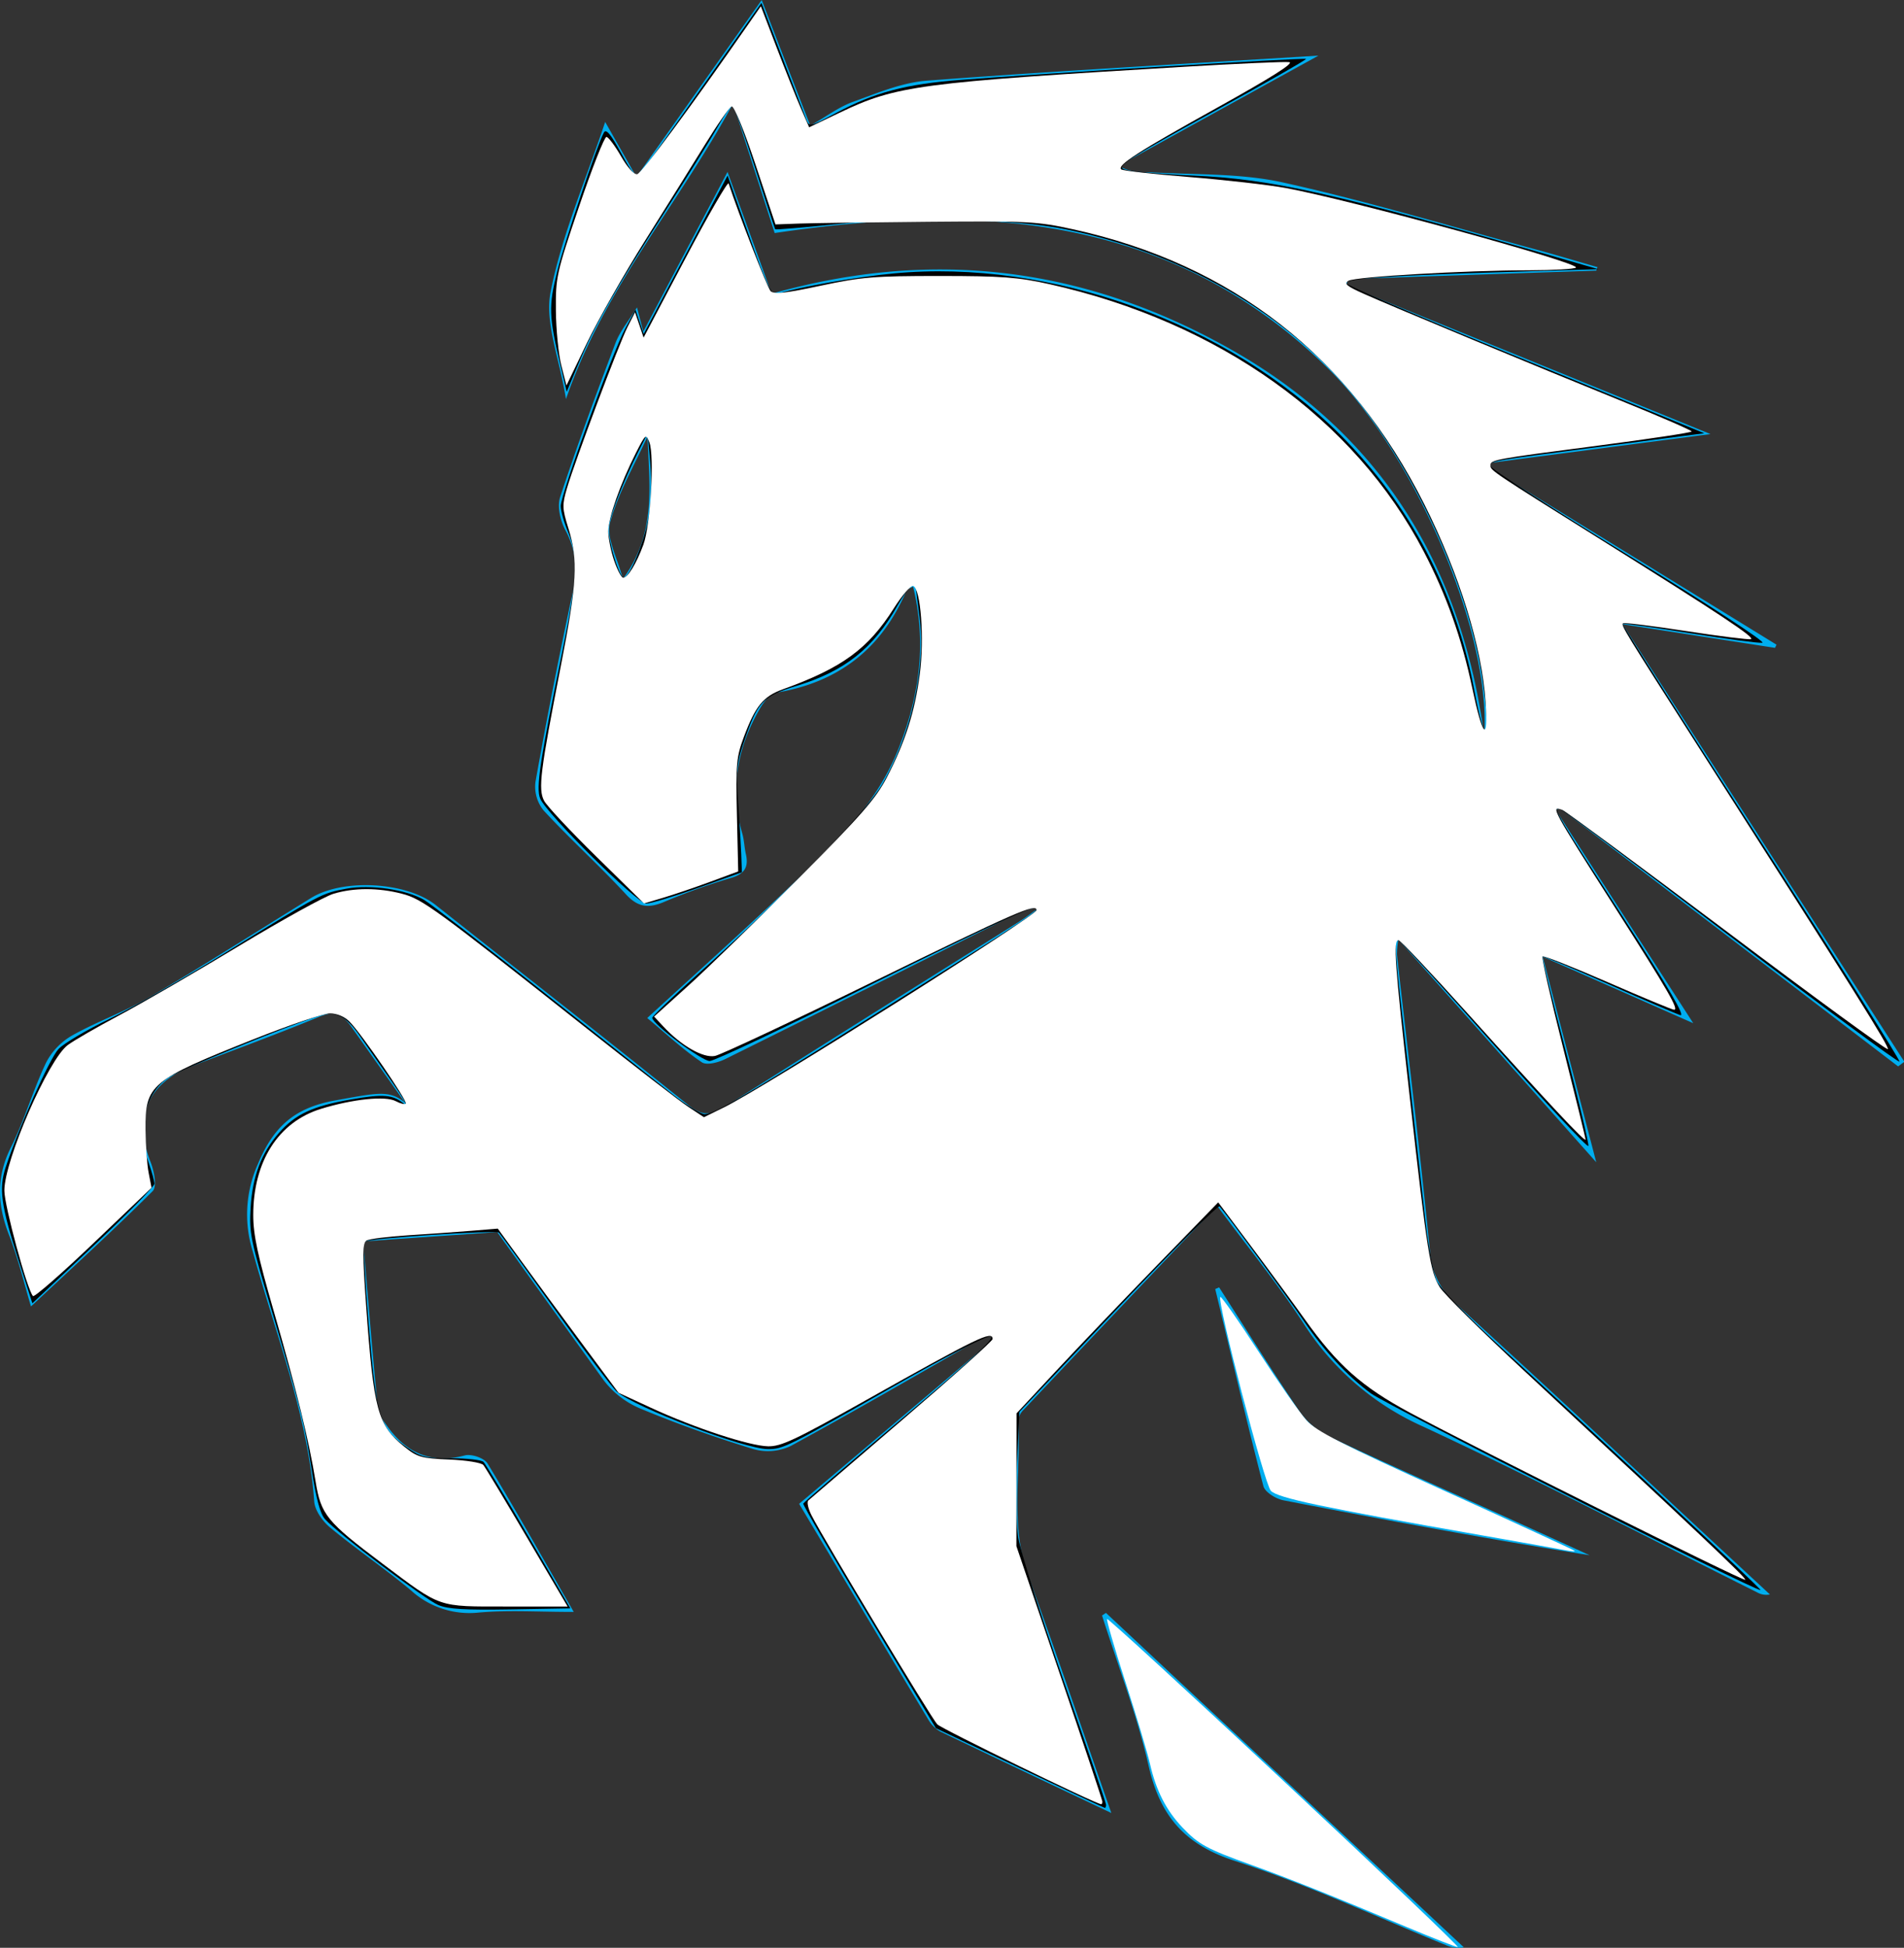 <?xml version="1.0" encoding="UTF-8" standalone="no"?>
<svg
   xmlns:dc="http://purl.org/dc/elements/1.1/"
   xmlns:cc="http://creativecommons.org/ns#"
   xmlns:rdf="http://www.w3.org/1999/02/22-rdf-syntax-ns#"
   xmlns:svg="http://www.w3.org/2000/svg"
   xmlns="http://www.w3.org/2000/svg"
   xmlns:sodipodi="http://sodipodi.sourceforge.net/DTD/sodipodi-0.dtd"
   xmlns:inkscape="http://www.inkscape.org/namespaces/inkscape"
   viewBox="0 0 371.59 380.02"
   version="1.1"
   id="svg3789"
   sodipodi:docname="Asset 1.svg"
   inkscape:version="0.92.3 (2405546, 2018-03-11)">
  <rect x="0" y="0" width="371.59" height="380.02" fill="#333333" stroke="none"/>
  <sodipodi:namedview
     pagecolor="#ffffff"
     bordercolor="#666666"
     borderopacity="1"
     objecttolerance="10"
     gridtolerance="10"
     guidetolerance="10"
     inkscape:pageopacity="0"
     inkscape:pageshadow="2"
     inkscape:window-width="1366"
     inkscape:window-height="740"
     id="namedview3791"
     showgrid="false"
     inkscape:zoom="1.3999264"
     inkscape:cx="185.795"
     inkscape:cy="190.00999"
     inkscape:window-x="0"
     inkscape:window-y="0"
     inkscape:window-maximized="1"
     inkscape:current-layer="svg3789" />
  <defs
     id="defs3775">
    <style
       id="style3773">.cls-1{fill:#00aeef;}</style>
  </defs>
  <g
     id="Layer_2"
     data-name="Layer 2"
     transform="matrix(-1,0,0,1,371.658,0)">
    <g
       id="Layer_1-2"
       data-name="Layer 1">
      <path
         class="cls-1"
         d="m 154.77,353.72 c 5.69,-16.29 10.79,-31.39 16.24,-46.36 3.61,-9.93 1.35,-20.1 1.93,-30.15 a 3.43,3.43 0 0 0 -1.05,-2.15 c -12.42,-13.15 -24.88,-26.26 -37.76,-39.82 -5.91,8 -11.9,15.29 -17,23.17 a 53.52,53.52 0 0 1 -23.28,19.95 c -22,10.23 -43.47,21.5 -65.16,32.34 a 3.55,3.55 0 0 1 -2.45,0.38 q 12,-11.11 23.92,-22.23 C 62.46,277.43 74.75,266 87.19,254.69 a 15.08,15.08 0 0 0 5.4,-10.5 c 1.88,-19.36 4.27,-38.66 6.45,-58 a 20,20 0 0 0 -0.28,-2.88 l -38.63,43.45 10.46,-40.13 -29.39,13 c 9.39,-14.54 18.07,-28 26.76,-41.48 L 67.38,157.56 1.21,208.06 0,207.15 55,121.78 25.24,126.4 24.95,125.78 80.84,91.43 v -1.12 l -43,-5.62 71.05,-29 -0.24,-1.25 L 60.12,52.8 59.89,52.12 C 64,50.94 68.1,49.7 72.22,48.59 c 16.35,-4.43 32.59,-9.35 49.11,-13 8.49,-1.87 17.49,-1.45 26.26,-2 a 12.55,12.55 0 0 0 5.86,-1.19 L 114.34,10.85 c 26.27,1.63 51.33,3 76.34,4.88 4.93,0.36 9.79,2.43 14.53,4.15 2.76,1 5.21,2.87 8.31,4.64 3.14,-8.08 6.16,-15.88 9.48,-24.52 8.3,11.71 16.18,22.84 24.45,34.53 l 6.1,-10.74 c 3.86,11.55 8.47,22.11 10.65,33.16 1.19,6 -1.72,12.88 -3,20.92 C 253.72,56.14 239.38,40.16 228.59,20.2 l -8.12,25.27 C 180.7,39.55 143.24,41.76 112.54,71.83 95.61,88.41 80.61,123.31 82,143.49 c 4.41,-32.9 20,-58.54 49.06,-75.11 28.19,-16.06 58,-20.13 90,-11.07 l 8.61,-23.77 16.44,31.15 c 0.54,-2.09 0.82,-3.15 1.23,-4.71 1.56,2.53 3.31,4.59 4.22,7 3.77,9.92 7.45,19.9 10.78,30 0.61,1.89 -0.05,4.65 -1.05,6.51 a 16.29,16.29 0 0 0 -1.45,11.89 q 4,18.51 7.31,37.15 a 7.38,7.38 0 0 1 -1.58,5.59 c -5.19,5.62 -10.89,10.75 -16.08,16.37 -2.35,2.55 -4.4,2.75 -7.39,1.5 a 122.57,122.57 0 0 0 -13.1,-4.7 c -2.69,-0.77 -3.48,-2.14 -2.9,-4.69 0.29,-1.29 0.32,-2.66 0.68,-3.93 2.49,-8.82 1,-17 -3.65,-24.79 -0.69,-1.13 -1.85,-2.57 -3,-2.75 -12.17,-2 -20.62,-8.62 -25.42,-20 -0.1,-0.22 -0.53,-0.3 -1.25,-0.68 -2.72,11.14 -1.21,21.66 3,32 4.51,11.17 13.15,19.08 21.6,27.07 8.81,8.34 17.84,16.44 27.28,25.1 -3.77,3.14 -7,6.19 -10.65,8.63 -1,0.68 -3.42,0 -4.87,-0.77 -18.61,-9.2 -37.17,-18.52 -55.74,-27.81 a 12.63,12.63 0 0 0 -5.34,-1.68 c 1.33,0.94 2.62,1.95 4,2.82 19.13,12 38.32,24 57.39,36.11 2.82,1.8 4.55,1.82 7.28,-0.38 16.31,-13.15 32.83,-26 49.26,-39 5.67,-4.47 18,-5.2 24.27,-1.35 10.47,6.46 20.84,13.09 31.43,19.33 4.84,2.84 10.24,4.72 15.14,7.47 a 12.93,12.93 0 0 1 5.13,5.29 c 2.58,5.38 4.21,11.22 6.87,16.54 2.91,5.8 2.68,11.21 0.41,17.07 -1.89,4.87 -3.1,10 -4.31,14 -7.92,-7.41 -16,-14.77 -23.74,-22.49 -0.91,-0.91 -0.27,-4 0.43,-5.76 3.38,-8.61 0.56,-15.33 -8.12,-18.65 -8.21,-3.15 -16.49,-6.16 -24.61,-9.53 -3,-1.25 -4.59,-0.79 -6.5,1.9 q -24.45,34.62 -49.28,69 a 17.43,17.43 0 0 1 -7.19,5.49 c -7.2,3 -14.57,5.6 -22,7.88 a 10.38,10.38 0 0 1 -7.26,-0.61 c -12.54,-6.83 -24.88,-14 -37.3,-21.09 a 3.38,3.38 0 0 0 -3,-0.3 l 38.66,32.67 c -8.46,14.15 -16.79,28.12 -25.19,42.06 a 6.31,6.31 0 0 1 -2.41,2.4 c -10.73,5.14 -21.5,10.25 -33.33,15.86 z m 90.51,-268.6 c -0.3,9.36 -1.86,18.79 4.82,27.85 1.06,-4.21 3.29,-8 2.5,-11 -1.6,-5.83 -4.78,-11.25 -7.32,-16.85 z"
         id="path3777"
         inkscape:connector-curvature="0"
         style="fill:#00aeef" />
      <path
         class="cls-1"
         d="m 259.69,314.49 c 6.11,-10.62 11.31,-19.88 16.81,-28.95 0.65,-1.08 3.15,-1.92 4.45,-1.58 6.43,1.71 11.25,-0.39 15,-5.53 0.84,-1.16 1.86,-2.49 2,-3.82 1,-10.57 1.88,-21.17 2.83,-32.42 l -26.44,-1.83 c 1,-1.73 1.6,-3 2.4,-4.1 3.39,-4.73 6.85,-9.41 10.25,-14.13 7.32,-10.16 7.2,-9.57 19.22,-7.44 7.94,1.41 12.08,5.11 15.13,12.45 a 24.12,24.12 0 0 1 1,17 c -4.44,16.13 -10.77,31.82 -12,48.77 -0.13,1.81 -1.66,3.93 -3.16,5.16 -5.12,4.24 -10.67,8 -15.75,12.24 a 16.93,16.93 0 0 1 -13.15,4.31 c -5.77,-0.52 -11.6,-0.13 -18.59,-0.13 z"
         id="path3779"
         inkscape:connector-curvature="0"
         style="fill:#00aeef" />
      <path
         class="cls-1"
         d="m 156.58,315.19 c -3.09,9.75 -6.82,19.35 -9.08,29.29 -2.22,9.79 -7,15.42 -16.9,18.61 -14,4.52 -27.39,10.84 -41.06,16.38 a 5.91,5.91 0 0 1 -3.56,0.45 l 69.84,-65.24 z"
         id="path3781"
         inkscape:connector-curvature="0"
         style="fill:#00aeef" />
      <path
         class="cls-1"
         d="m 134.49,251.49 c -3.09,12.82 -6.08,25.67 -9.39,38.43 -0.31,1.22 -2.46,2.52 -3.95,2.8 -19.82,3.84 -39.67,7.51 -59.72,10.71 L 77,296.33 c 11.78,-5.33 23.6,-10.54 35.29,-16.05 a 15.3,15.3 0 0 0 5.81,-5 c 5.39,-7.92 10.45,-16.05 15.63,-24.11 z"
         id="path3783"
         inkscape:connector-curvature="0"
         style="fill:#00aeef" />
      <path
         class="cls-1"
         d="m 254.67,213.41 c 2.54,5.61 5.76,11 7.32,16.89 0.79,3 -1.44,6.75 -2.5,11 -6.68,-9.1 -5.12,-18.52 -4.82,-27.89 z"
         id="path3785"
         inkscape:connector-curvature="0"
         style="fill:#00aeef" />
    </g>
  </g>
  <path
     style="stroke-width:0.714"
     d="m 215.865,352.126 c 0,-0.334 -3.709,-11.178 -8.242,-24.099 -4.533,-12.921 -8.545,-25.586 -8.916,-28.145 -0.371,-2.559 -0.469,-9.101 -0.217,-14.537 l 0.457,-9.885 19.286,-20.326 c 10.607,-11.179 19.51,-20.071 19.784,-19.76 1.466,1.666 13.746,18.369 16.433,22.353 3.915,5.804 8.477,10.72 13.124,14.143 3.155,2.324 75.459,38.799 76.011,38.345 0.209,-0.172 -28.151,-26.68 -50.741,-47.428 -6.596,-6.059 -11.713,-11.352 -12.429,-12.858 -0.673,-1.415 -1.657,-6.552 -2.2,-11.489 -0.541,-4.911 -2.093,-18.668 -3.451,-30.572 -2.672,-23.43 -2.749,-24.431 -1.899,-24.431 0.313,0 8.737,9.201 18.722,20.446 9.984,11.246 18.265,20.11 18.402,19.698 0.137,-0.412 -1.874,-8.847 -4.47,-18.744 -2.596,-9.898 -4.617,-18.099 -4.491,-18.224 0.126,-0.126 5.893,2.29 12.817,5.369 6.924,3.079 13.259,5.81 14.078,6.07 1.06,0.336 -2.121,-5.113 -11.038,-18.909 -12.98,-20.081 -13.769,-21.421 -12.624,-21.421 0.377,0 15.439,11.248 33.471,24.996 18.032,13.748 32.874,24.731 32.983,24.407 0.109,-0.324 -12.065,-19.622 -27.054,-42.885 -14.989,-23.263 -27.132,-42.401 -26.985,-42.529 0.147,-0.128 6.053,0.692 13.125,1.824 7.072,1.131 13.44,1.973 14.151,1.871 0.736,-0.106 -10.419,-7.386 -25.894,-16.9 -14.953,-9.193 -27.188,-17.107 -27.188,-17.588 0,-1 -0.617,-0.895 23.55,-4.027 l 18.193,-2.358 -3.192,-1.317 C 327.664,82.492 311.923,76.056 294.44,68.915 276.957,61.774 262.653,55.61 262.653,55.217 c 0,-0.862 9.146,-1.481 32.145,-2.176 l 17.144,-0.518 -7.143,-2.06 c -44.518,-12.836 -56.447,-15.521 -72.018,-16.215 -6.75,-0.301 -12.869,-0.881 -13.598,-1.289 -1.116,-0.625 1.623,-2.362 17.312,-10.979 10.251,-5.63 18.526,-10.349 18.389,-10.487 -0.26,-0.26 -50.984,2.816 -67.377,4.087 -10.774,0.835 -16.806,2.437 -24.347,6.466 -5.201,2.778 -5.203,2.779 -5.828,1.189 -1.409,-3.585 -5.973,-15.414 -7.3,-18.922 L 148.609,0.554 137.141,16.813 c -6.307,8.943 -11.849,16.671 -12.314,17.174 -0.669,0.723 -1.425,-0.142 -3.614,-4.134 -2.02,-3.686 -2.924,-4.768 -3.348,-4.01 -1.28,2.287 -7.641,21.192 -9.12,27.106 -1.702,6.802 -1.636,8.775 0.606,18.24 l 1.245,5.257 2.341,-5.577 c 3.065,-7.302 7.08,-14.352 16.847,-29.581 4.409,-6.875 9.058,-14.349 10.33,-16.608 1.272,-2.259 2.541,-4.107 2.821,-4.107 0.28,0 2.238,5.384 4.351,11.965 2.114,6.581 3.911,12.067 3.995,12.191 0.084,0.124 5.408,-0.317 11.831,-0.981 14.829,-1.532 34.7,-1.083 44.969,1.018 24.199,4.95 45.069,17.579 58.428,35.357 11.401,15.173 20.585,36.411 22.88,52.909 1.684,12.104 0.505,13.135 -1.687,1.476 C 284.117,115.444 275.169,98.419 261.597,84.845 239.764,63.008 204.986,50.444 174.409,53.347 c -7.399,0.702 -18.636,2.681 -22.886,4.03 -0.924,0.293 -1.972,-1.942 -5.336,-11.384 l -4.187,-11.749 -3.302,6.201 c -1.816,3.41 -5.503,10.369 -8.192,15.464 l -4.89,9.263 -0.797,-2.369 -0.797,-2.369 -1.979,3.636 c -2.515,4.622 -12.611,32.371 -12.611,34.663 0,0.948 0.643,3.224 1.429,5.057 2.005,4.679 1.808,9.018 -1.044,22.936 -4.461,21.774 -5.256,27.048 -4.386,29.097 1.279,3.011 18.928,20.472 20.689,20.469 0.84,-10e-4 5.385,-1.375 10.099,-3.053 l 8.572,-3.05 -0.133,-3.555 c -0.073,-1.955 -0.347,-6.609 -0.609,-10.341 -0.407,-5.813 -0.262,-7.417 1.012,-11.185 2.772,-8.202 3.731,-9.247 10.321,-11.261 9.512,-2.906 15.058,-7.315 19.823,-15.758 1.978,-3.506 3.473,-4.943 3.54,-3.406 0.013,0.295 0.323,2.786 0.69,5.536 1.332,9.998 -1.552,23.021 -7.277,32.859 -3.151,5.413 -19.467,22.177 -36.131,37.122 -4.805,4.309 -8.736,8.079 -8.736,8.378 0,1.18 9.645,8.432 11.214,8.432 0.908,0 15.184,-6.768 31.724,-15.04 16.541,-8.272 30.688,-14.942 31.437,-14.822 1.714,0.274 2.108,0.011 -34.017,22.698 -23.328,14.65 -28.895,17.864 -30.328,17.504 -0.965,-0.242 -3.697,-1.969 -6.072,-3.838 -2.374,-1.869 -13.742,-10.87 -25.26,-20.003 -11.519,-9.133 -21.966,-17.202 -23.216,-17.931 -3.491,-2.034 -10.508,-3.056 -15.126,-2.203 -4.873,0.901 -4.971,0.953 -23.301,12.288 -8.329,5.151 -18.716,11.083 -23.084,13.183 -4.368,2.1 -8.793,4.715 -9.835,5.812 -1.728,1.82 -7.723,15.226 -10.316,23.067 -1.375,4.158 -0.913,7.517 2.488,18.1 l 2.718,8.456 11.911,-11.198 c 6.551,-6.159 11.911,-11.611 11.911,-12.117 0,-0.505 -0.482,-2.286 -1.071,-3.956 -2.403,-6.811 -0.81,-13.735 3.872,-16.834 2.212,-1.464 22.36,-9.715 29.089,-11.913 3.436,-1.122 5.368,-0.205 8.235,3.91 1.443,2.07 4.316,6.175 6.385,9.122 2.069,2.947 3.138,4.833 2.377,4.192 -2.313,-1.947 -4.072,-2.108 -10.594,-0.971 -7.376,1.286 -10.795,2.874 -13.966,6.485 -3.454,3.934 -5.181,8.47 -5.551,14.581 -0.3,4.961 -0.007,6.414 3.963,19.644 5.707,19.017 6.501,22.175 7.958,31.617 0.857,5.558 1.659,8.512 2.594,9.558 2.424,2.711 19.525,15.668 22.099,16.744 1.93,0.806 5.183,1.002 14.146,0.851 l 11.64,-0.196 -8.12,-13.928 c -4.466,-7.66 -8.443,-14.25 -8.837,-14.644 -0.394,-0.394 -3.243,-0.716 -6.332,-0.716 -5.087,0 -5.902,-0.202 -8.66,-2.143 -5.265,-3.707 -5.906,-5.769 -7.396,-23.791 -0.723,-8.741 -1.117,-16.09 -0.875,-16.331 0.618,-0.618 25.735,-2.293 26.285,-1.752 0.249,0.244 5.181,7.034 10.961,15.088 5.78,8.054 11.202,15.23 12.049,15.947 3.687,3.121 24.945,11.197 29.474,11.197 2.993,0 3.572,-0.289 25.018,-12.516 9.863,-5.623 17.606,-9.601 18.452,-9.48 1.086,0.155 -3.37,4.287 -17.472,16.2 -10.411,8.795 -19.007,16.188 -19.101,16.429 -0.094,0.241 5.692,10.198 12.858,22.127 l 13.029,21.689 16.369,7.777 c 9.003,4.277 16.477,7.777 16.608,7.777 0.131,0 0.239,-0.273 0.239,-0.606 z M 119.919,108.907 c -0.661,-2.097 -1.202,-4.625 -1.202,-5.616 0,-1.899 2.829,-9.214 5.874,-15.19 l 1.807,-3.546 0.496,5.689 c 0.29,3.328 0.167,7.722 -0.295,10.585 -0.761,4.712 -3.723,11.891 -4.907,11.891 -0.315,0 -1.113,-1.716 -1.774,-3.813 z"
     id="path3795"
     inkscape:connector-curvature="0" />
  <path
     style="fill:#ffffff;stroke-width:0.714"
     d="m 215.15,351.528 c 0,-0.27 -3.777,-11.601 -8.393,-25.18 l -8.393,-24.689 0.013,-12.953 0.013,-12.953 7.845,-8.414 c 4.315,-4.628 13.171,-13.89 19.68,-20.584 l 11.836,-12.17 6.401,8.535 c 3.521,4.695 8.244,11.121 10.495,14.28 6.364,8.931 11.152,13.184 20.507,18.213 12.742,6.851 65.124,32.949 65.459,32.613 0.284,-0.284 -9.036,-9.093 -43.057,-40.693 -8.305,-7.714 -15.756,-15.086 -16.556,-16.381 -1.887,-3.054 -2.452,-6.621 -5.856,-36.999 -2.962,-26.437 -3.27,-30.716 -2.208,-30.716 0.351,0 6.35,6.349 13.331,14.108 15.82,17.584 23.175,25.45 23.175,24.782 0,-0.284 -1.974,-8.355 -4.388,-17.935 -2.413,-9.58 -4.221,-17.585 -4.018,-17.788 0.203,-0.203 5.926,2.055 12.718,5.018 6.792,2.963 12.626,5.387 12.966,5.387 0.981,0 -1.112,-3.622 -11.558,-20.001 -12.312,-19.306 -12.633,-19.9 -10.254,-18.987 0.649,0.249 15.117,10.942 32.151,23.762 17.034,12.82 31.151,23.129 31.372,22.908 0.372,-0.372 -6.145,-10.771 -36.823,-58.756 -14.588,-22.818 -15.265,-23.926 -14.862,-24.329 0.178,-0.178 5.698,0.502 12.267,1.512 6.569,1.009 12.284,1.722 12.701,1.583 0.871,-0.29 -5.945,-4.812 -29.057,-19.273 -21.345,-13.356 -21.768,-13.639 -21.778,-14.591 -0.012,-1.134 0.533,-1.236 20.987,-3.893 10.061,-1.307 18.288,-2.552 18.284,-2.766 -0.005,-0.214 -5.871,-2.769 -13.036,-5.678 -17.403,-7.065 -45.57,-18.772 -50.867,-21.141 -3.477,-1.555 -4.043,-2.033 -3.059,-2.584 1.402,-0.785 22.678,-2.017 35.244,-2.042 4.747,-0.009 8.859,-0.245 9.137,-0.523 0.908,-0.908 -44.01,-13.217 -56.699,-15.537 -3.339,-0.61 -11.814,-1.574 -18.833,-2.14 -7.019,-0.567 -12.966,-1.236 -13.215,-1.488 -0.818,-0.826 3.228,-3.424 18.867,-12.116 10.38,-5.769 14.933,-8.647 13.925,-8.803 -0.823,-0.127 -10.087,0.281 -20.586,0.906 -51.707,3.079 -56.106,3.666 -67.172,8.961 l -5.938,2.841 -1.629,-3.739 c -0.896,-2.056 -3.016,-7.372 -4.712,-11.812 l -3.084,-8.074 -2.565,3.69 C 134.834,20.86 125.223,33.821 124.357,33.988 c -0.612,0.118 -1.908,-1.318 -3.16,-3.501 -1.167,-2.036 -2.444,-3.733 -2.837,-3.772 -0.393,-0.039 -2.788,6.037 -5.322,13.501 -4.439,13.074 -4.606,13.821 -4.55,20.358 0.032,3.732 0.508,8.554 1.059,10.715 l 1.001,3.929 3.984,-8.272 c 2.191,-4.55 7.306,-13.55 11.365,-20.001 4.059,-6.451 9.346,-14.922 11.748,-18.826 2.402,-3.903 4.719,-7.214 5.149,-7.358 0.451,-0.15 2.423,4.66 4.666,11.383 l 3.885,11.643 4.58,-0.168 c 2.519,-0.092 13.902,-0.248 25.295,-0.347 19.341,-0.167 21.211,-0.07 28.185,1.461 31.134,6.838 54.09,24.81 68.591,53.699 6.805,13.557 11.23,27.832 11.935,38.501 0.536,8.114 -0.565,6.973 -2.604,-2.699 -2.039,-9.669 -5.036,-18.115 -9.419,-26.542 -13.503,-25.963 -39.971,-44.868 -73.174,-52.266 -6.009,-1.339 -9.251,-1.579 -21.37,-1.581 -12.781,-0.002 -15.227,0.199 -23.216,1.905 -6.961,1.487 -9.111,1.717 -9.756,1.044 -0.633,-0.661 -6.399,-15.451 -8.187,-20.997 -0.15,-0.466 -3.946,6.109 -8.435,14.611 l -8.162,15.458 -0.835,-2.468 -0.835,-2.468 -1.461,2.857 c -1.662,3.25 -10.217,26.018 -11.817,31.448 -0.97,3.291 -0.947,3.945 0.274,7.858 1.933,6.194 1.688,10.625 -1.486,26.877 -4.017,20.57 -4.442,23.987 -3.263,26.253 0.531,1.02 5.137,5.947 10.237,10.948 l 9.271,9.094 3.768,-1.119 c 2.073,-0.615 6.208,-2.019 9.19,-3.12 l 5.422,-2.001 -0.251,-10.974 c -0.228,-9.978 -0.105,-11.363 1.351,-15.26 2.273,-6.081 3.79,-7.929 7.659,-9.324 11.534,-4.159 16.617,-7.873 21.624,-15.8 1.602,-2.537 3.297,-4.486 3.766,-4.331 1.473,0.486 2.202,10.237 1.286,17.189 -0.973,7.38 -2.822,13.186 -6.41,20.123 -2.154,4.165 -5.033,7.46 -17.234,19.723 -8.056,8.097 -17.698,17.478 -21.425,20.846 l -6.777,6.124 1.776,1.909 c 3.521,3.784 7.801,6.231 10.096,5.772 1.168,-0.234 14.913,-6.679 30.544,-14.322 28.123,-13.753 32.212,-15.545 32.212,-14.123 0,1.072 -53.316,34.711 -60.944,38.452 l -3.966,1.945 -3.029,-2.005 c -1.666,-1.103 -10.607,-8.004 -19.869,-15.337 -29.597,-23.431 -32.065,-25.23 -36.023,-26.257 -4.626,-1.2 -9.383,-1.198 -13.384,0.006 -1.732,0.521 -10.06,5.124 -18.507,10.227 -8.447,5.104 -18.894,11.154 -23.216,13.445 -4.322,2.291 -8.875,4.917 -10.119,5.835 -3.79,2.799 -12.382,22.511 -12.382,28.408 0,2.952 4.474,19.428 5.585,20.569 0.268,0.275 5.583,-4.367 11.813,-10.315 l 11.326,-10.814 -0.561,-2.9 c -0.309,-1.595 -0.584,-5.369 -0.612,-8.386 -0.081,-8.829 0.923,-9.67 21.141,-17.711 6.941,-2.76 13.626,-5.019 14.855,-5.019 1.371,0 2.849,0.622 3.824,1.607 2.344,2.371 11.403,15.575 10.977,16.001 -0.201,0.201 -1.082,-0.018 -1.959,-0.487 -2.004,-1.072 -8.394,-0.414 -14.608,1.505 -8.304,2.565 -13.208,10.261 -13.208,20.726 0,3.825 0.874,7.924 3.981,18.669 4.449,15.387 6.935,25.5 8.186,33.293 1.04,6.481 2.163,7.862 13.045,16.033 11.618,8.724 10.595,8.373 24.36,8.373 h 11.783 l -7.883,-13.394 c -4.336,-7.366 -8.188,-13.763 -8.561,-14.214 -0.377,-0.457 -3.33,-0.932 -6.656,-1.071 -5.437,-0.228 -6.227,-0.452 -8.723,-2.469 -5.261,-4.253 -6.018,-7.035 -7.503,-27.589 -0.715,-9.894 -0.704,-12.188 0.059,-12.66 0.513,-0.317 4.191,-0.782 8.173,-1.033 3.982,-0.251 9.542,-0.646 12.354,-0.878 l 5.113,-0.422 4.53,6.239 c 2.492,3.432 7.794,10.638 11.783,16.014 l 7.253,9.775 6.319,2.922 c 8.489,3.925 19.219,7.452 22.873,7.52 2.544,0.047 5.326,-1.262 18.93,-8.906 22.103,-12.419 24.877,-13.759 24.877,-12.017 0,0.372 -7.956,7.491 -17.68,15.819 -9.724,8.328 -17.948,15.38 -18.276,15.671 -0.328,0.291 -0.041,1.61 0.637,2.932 2.501,4.872 23.391,39.588 24.514,40.737 0.897,0.918 31.026,15.598 32.013,15.598 0.122,0 0.221,-0.221 0.221,-0.491 z M 119.855,109.379 c -0.626,-1.838 -1.139,-4.402 -1.139,-5.698 0,-2.622 2.357,-9.326 5.367,-15.266 1.905,-3.759 1.999,-3.834 2.655,-2.118 1.01,2.641 0.209,16.23 -1.178,19.983 -1.376,3.724 -3.036,6.441 -3.936,6.441 -0.347,0 -1.143,-1.504 -1.769,-3.342 z"
     id="path3797"
     inkscape:connector-curvature="0" />
  <path
     style="fill:#ffffff;stroke-width:0.714"
     d="m 307.298,302.562 c -0.196,-0.184 -11.524,-5.403 -25.173,-11.597 -20.366,-9.242 -25.235,-11.727 -27.15,-13.856 -1.284,-1.427 -5.517,-7.498 -9.407,-13.492 -3.89,-5.994 -7.22,-10.751 -7.399,-10.572 -0.727,0.727 8.598,36.507 9.856,37.82 1.341,1.398 9.786,3.18 41.058,8.662 7.858,1.378 15.251,2.7 16.429,2.938 1.179,0.238 1.982,0.282 1.786,0.098 z"
     id="path3799"
     inkscape:connector-curvature="0" />
  <path
     style="fill:#ffffff;stroke-width:0.714"
     d="m 250.767,347.721 c -18.922,-17.686 -34.539,-32.02 -34.705,-31.854 -0.166,0.166 1.448,5.716 3.587,12.334 2.139,6.617 4.296,13.8 4.792,15.96 1.2,5.219 3.158,9.054 6.321,12.381 3.16,3.323 4.743,4.182 13.577,7.359 7.348,2.643 15.602,5.944 30.333,12.129 5.039,2.116 9.463,3.847 9.83,3.847 0.367,0 -14.813,-14.47 -33.735,-32.156 z"
     id="path3801"
     inkscape:connector-curvature="0" />
</svg>
